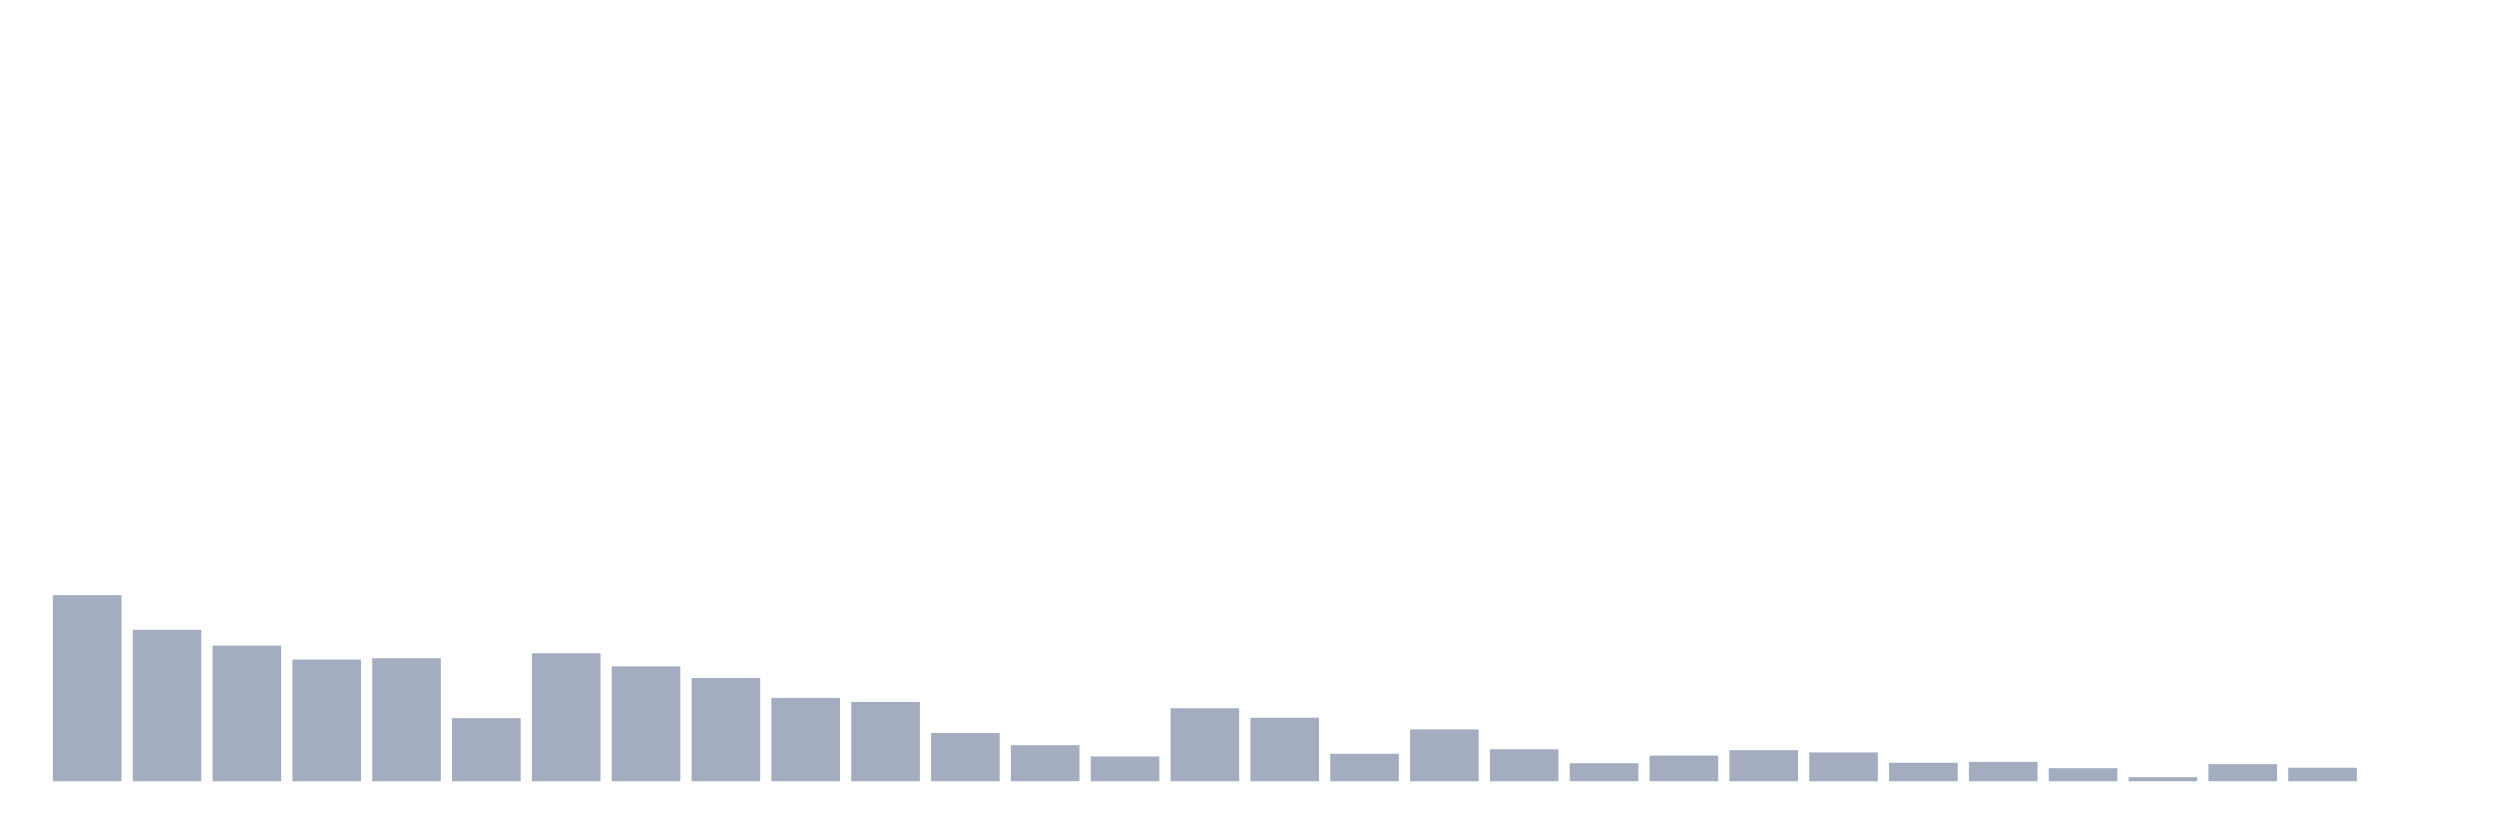 <svg xmlns="http://www.w3.org/2000/svg" viewBox="0 0 480 160"><g transform="translate(10,10)"><rect class="bar" x="0.153" width="13.175" y="104.265" height="35.735" fill="rgb(164,173,192)"></rect><rect class="bar" x="15.482" width="13.175" y="110.927" height="29.073" fill="rgb(164,173,192)"></rect><rect class="bar" x="30.81" width="13.175" y="113.956" height="26.044" fill="rgb(164,173,192)"></rect><rect class="bar" x="46.138" width="13.175" y="116.638" height="23.362" fill="rgb(164,173,192)"></rect><rect class="bar" x="61.466" width="13.175" y="116.378" height="23.622" fill="rgb(164,173,192)"></rect><rect class="bar" x="76.794" width="13.175" y="127.886" height="12.114" fill="rgb(164,173,192)"></rect><rect class="bar" x="92.123" width="13.175" y="115.426" height="24.574" fill="rgb(164,173,192)"></rect><rect class="bar" x="107.451" width="13.175" y="117.936" height="22.064" fill="rgb(164,173,192)"></rect><rect class="bar" x="122.779" width="13.175" y="120.185" height="19.815" fill="rgb(164,173,192)"></rect><rect class="bar" x="138.107" width="13.175" y="123.993" height="16.007" fill="rgb(164,173,192)"></rect><rect class="bar" x="153.436" width="13.175" y="124.771" height="15.229" fill="rgb(164,173,192)"></rect><rect class="bar" x="168.764" width="13.175" y="130.742" height="9.258" fill="rgb(164,173,192)"></rect><rect class="bar" x="184.092" width="13.175" y="133.078" height="6.922" fill="rgb(164,173,192)"></rect><rect class="bar" x="199.42" width="13.175" y="135.241" height="4.759" fill="rgb(164,173,192)"></rect><rect class="bar" x="214.748" width="13.175" y="125.983" height="14.017" fill="rgb(164,173,192)"></rect><rect class="bar" x="230.077" width="13.175" y="127.8" height="12.2" fill="rgb(164,173,192)"></rect><rect class="bar" x="245.405" width="13.175" y="134.722" height="5.278" fill="rgb(164,173,192)"></rect><rect class="bar" x="260.733" width="13.175" y="130.049" height="9.951" fill="rgb(164,173,192)"></rect><rect class="bar" x="276.061" width="13.175" y="133.857" height="6.143" fill="rgb(164,173,192)"></rect><rect class="bar" x="291.39" width="13.175" y="136.539" height="3.461" fill="rgb(164,173,192)"></rect><rect class="bar" x="306.718" width="13.175" y="135.068" height="4.932" fill="rgb(164,173,192)"></rect><rect class="bar" x="322.046" width="13.175" y="134.03" height="5.97" fill="rgb(164,173,192)"></rect><rect class="bar" x="337.374" width="13.175" y="134.462" height="5.538" fill="rgb(164,173,192)"></rect><rect class="bar" x="352.702" width="13.175" y="136.452" height="3.548" fill="rgb(164,173,192)"></rect><rect class="bar" x="368.031" width="13.175" y="136.279" height="3.721" fill="rgb(164,173,192)"></rect><rect class="bar" x="383.359" width="13.175" y="137.491" height="2.509" fill="rgb(164,173,192)"></rect><rect class="bar" x="398.687" width="13.175" y="139.221" height="0.779" fill="rgb(164,173,192)"></rect><rect class="bar" x="414.015" width="13.175" y="136.712" height="3.288" fill="rgb(164,173,192)"></rect><rect class="bar" x="429.344" width="13.175" y="137.404" height="2.596" fill="rgb(164,173,192)"></rect><rect class="bar" x="444.672" width="13.175" y="140" height="0" fill="rgb(164,173,192)"></rect></g></svg>